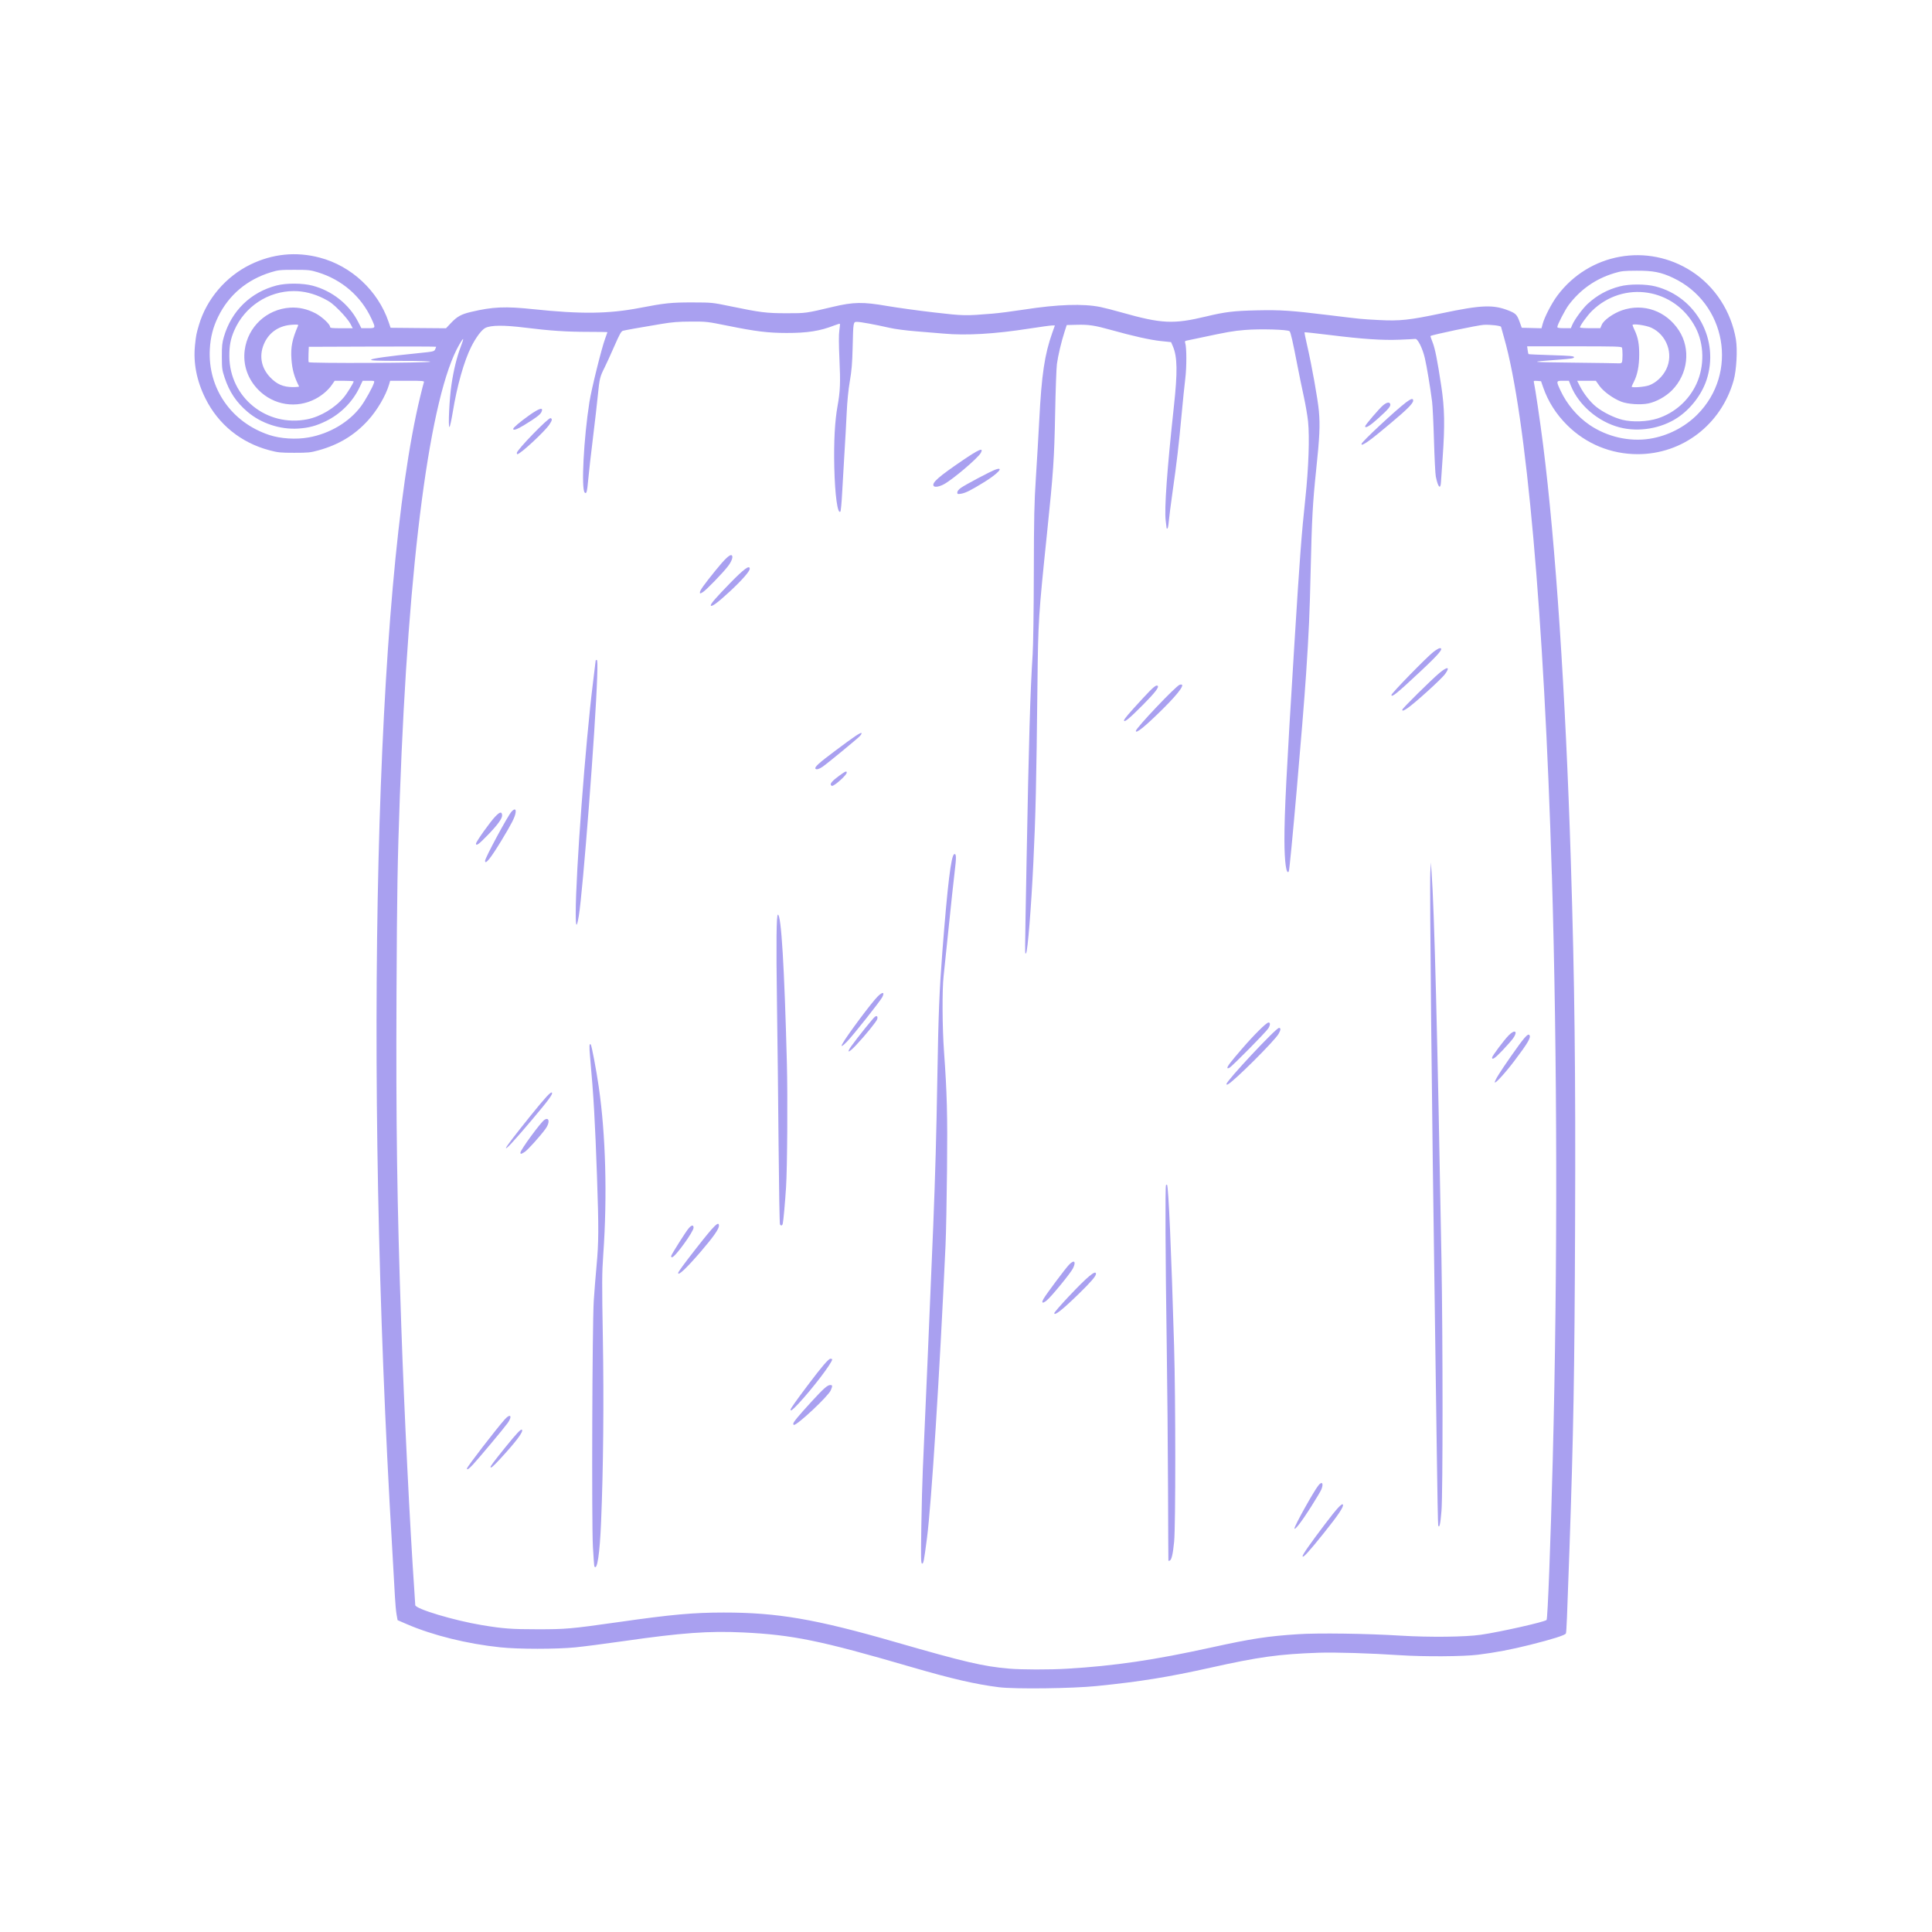 <svg xmlns="http://www.w3.org/2000/svg" xmlns:xlink="http://www.w3.org/1999/xlink" width="400" zoomAndPan="magnify" viewBox="0 0 300 300" height="400" preserveAspectRatio="xMidYMid meet" version="1.0"><defs><clipPath id="89ea082154"><path d="M 30 39 L 270 39 L 270 262.648 L 30 262.648 Z M 30 39 " clip-rule="nonzero"/></clipPath></defs><path fill="#a9a0f0" d="M 146.473 75.246 C 147.773 74.598 151.867 71.137 152.305 70.316 C 152.781 69.422 152.016 69.75 149.281 71.617 C 145.82 73.977 144.754 74.906 144.945 75.402 C 145.059 75.695 145.703 75.629 146.473 75.246 Z M 146.473 75.246 " fill-opacity="1" fill-rule="nonzero"/><path fill="#a9a0f0" d="M 154.59 72.91 C 153.867 73.16 149.875 75.273 149.199 75.762 C 148.859 76.008 148.648 76.273 148.648 76.461 C 148.648 76.73 148.703 76.75 149.223 76.668 C 149.93 76.551 150.754 76.141 152.785 74.887 C 154.973 73.543 155.992 72.422 154.59 72.91 Z M 154.59 72.91 " fill-opacity="1" fill-rule="nonzero"/><path fill="#a9a0f0" d="M 166 196.383 C 165.387 197.027 162.438 200.977 162.043 201.676 C 161.668 202.348 161.859 202.465 162.504 201.957 C 163.195 201.414 166.238 197.703 166.609 196.953 C 167.141 195.871 166.797 195.547 166 196.383 Z M 166 196.383 " fill-opacity="1" fill-rule="nonzero"/><path fill="#a9a0f0" d="M 148.176 132.633 C 147.691 132.789 147.141 137.309 146.328 147.793 C 145.863 153.852 145.719 157.359 145.551 167.285 C 145.398 176.371 145.234 182.215 144.914 190.297 C 144.629 197.465 143.477 224.391 143.293 228.227 C 143.215 229.93 143.109 233.902 143.062 237.059 C 142.984 242.098 143.004 242.793 143.188 242.793 C 143.402 242.793 143.465 242.465 143.938 238.852 C 144.637 233.48 145.906 213.426 146.824 193.324 C 146.906 191.543 147.008 186.285 147.055 181.641 C 147.141 173.039 147.055 169.859 146.586 163.277 C 146.316 159.555 146.285 153.691 146.52 151.598 C 146.609 150.785 146.973 147.332 147.32 143.926 C 147.668 140.52 148.078 136.695 148.234 135.426 C 148.516 133.148 148.504 132.527 148.184 132.633 Z M 148.176 132.633 " fill-opacity="1" fill-rule="nonzero"/><path fill="#a9a0f0" d="M 183.168 106.336 C 182.578 106.52 176.371 113.07 176.371 113.5 C 176.371 113.984 177.84 112.785 180.594 110.055 C 183.199 107.469 184.219 106 183.164 106.336 Z M 183.168 106.336 " fill-opacity="1" fill-rule="nonzero"/><path fill="#a9a0f0" d="M 181.211 183.977 C 181.184 183.941 181.109 183.965 181.055 184.023 C 180.914 184.164 180.965 195.352 181.168 208.875 C 181.258 214.871 181.348 224.848 181.371 231.043 C 181.391 237.234 181.418 242.32 181.43 242.348 C 181.438 242.375 181.52 242.367 181.621 242.336 C 181.918 242.238 182.129 241.336 182.32 239.387 C 182.559 236.914 182.555 217.234 182.312 209.016 C 181.879 194.227 181.441 184.223 181.219 183.977 Z M 181.211 183.977 " fill-opacity="1" fill-rule="nonzero"/><path fill="#a9a0f0" d="M 165.949 201.316 C 164.715 202.633 163.707 203.793 163.707 203.902 C 163.707 204.379 164.945 203.406 167.492 200.926 C 169.383 199.086 170.184 198.156 170.184 197.805 C 170.184 197.129 168.855 198.23 165.953 201.316 Z M 165.949 201.316 " fill-opacity="1" fill-rule="nonzero"/><path fill="#a9a0f0" d="M 177.414 109.516 C 179.398 107.508 180.043 106.668 179.742 106.48 C 179.5 106.332 179.035 106.727 177.484 108.402 C 175.262 110.809 174.539 111.656 174.539 111.867 C 174.539 112.254 175.391 111.551 177.41 109.512 Z M 177.414 109.516 " fill-opacity="1" fill-rule="nonzero"/><path fill="#a9a0f0" d="M 128.934 215.066 C 128.48 215.066 127.879 215.605 125.949 217.711 C 123.906 219.945 123.176 220.836 123.176 221.086 C 123.176 221.184 123.223 221.262 123.281 221.262 C 123.859 221.262 128.633 216.777 129.004 215.883 C 129.293 215.195 129.281 215.07 128.934 215.07 Z M 128.934 215.066 " fill-opacity="1" fill-rule="nonzero"/><path fill="#a9a0f0" d="M 135.871 157.871 C 135.617 158.027 133.152 161.094 132.176 162.465 C 131.379 163.59 131.785 163.512 132.906 162.32 C 134.355 160.781 136.129 158.598 136.219 158.242 C 136.32 157.828 136.184 157.68 135.871 157.871 Z M 135.871 157.871 " fill-opacity="1" fill-rule="nonzero"/><path fill="#a9a0f0" d="M 113.312 90.602 C 111.262 92.707 110.367 93.734 110.367 93.98 C 110.367 94.379 111.43 93.609 113.383 91.789 C 115.227 90.074 116.418 88.711 116.418 88.324 C 116.418 87.672 115.535 88.32 113.312 90.602 Z M 113.312 90.602 " fill-opacity="1" fill-rule="nonzero"/><path fill="#a9a0f0" d="M 108.125 193.812 C 106.266 196.188 105.301 197.504 105.301 197.672 C 105.301 198.152 106.59 196.934 108.797 194.375 C 110.734 192.121 111.637 190.844 111.637 190.34 C 111.637 189.527 110.949 190.207 108.125 193.812 Z M 108.125 193.812 " fill-opacity="1" fill-rule="nonzero"/><path fill="#a9a0f0" d="M 128.957 210.984 C 128.652 210.984 127.621 212.184 125.398 215.137 C 123.625 217.492 122.754 218.73 122.754 218.887 C 122.754 219.176 123.074 218.934 124.004 217.938 C 126.184 215.602 129.207 211.629 129.223 211.086 C 129.223 211.031 129.105 210.984 128.957 210.984 Z M 128.957 210.984 " fill-opacity="1" fill-rule="nonzero"/><path fill="#a9a0f0" d="M 120.793 142.023 C 120.559 142.023 120.512 146.324 120.648 155.816 C 120.727 161.273 120.844 171.184 120.898 177.844 C 120.957 184.5 121.051 190.023 121.113 190.121 C 121.281 190.391 121.477 190.332 121.551 189.98 C 121.656 189.5 121.898 186.824 122.055 184.391 C 122.25 181.41 122.328 170.371 122.184 164.969 C 121.801 150.18 121.309 142.027 120.793 142.027 Z M 120.793 142.023 " fill-opacity="1" fill-rule="nonzero"/><path fill="#a9a0f0" d="M 136.32 154.695 C 135.383 155.605 131.391 160.961 130.789 162.113 C 130.52 162.637 130.809 162.477 131.57 161.691 C 132.527 160.699 136.684 155.449 137 154.836 C 137.406 154.039 137.07 153.969 136.32 154.695 Z M 136.32 154.695 " fill-opacity="1" fill-rule="nonzero"/><path fill="#a9a0f0" d="M 127.75 119.047 C 128.508 118.52 133.086 114.754 133.496 114.324 C 133.715 114.094 133.836 113.871 133.766 113.828 C 133.598 113.727 132.648 114.363 129.719 116.559 C 127.176 118.457 126.461 119.105 126.617 119.359 C 126.742 119.559 127.195 119.434 127.75 119.051 Z M 127.75 119.047 " fill-opacity="1" fill-rule="nonzero"/><path fill="#a9a0f0" d="M 129.199 122.035 C 129.602 122.035 131.48 120.34 131.48 119.98 C 131.48 119.668 131.289 119.742 130.289 120.473 C 129.285 121.207 128.871 121.668 129.016 121.895 C 129.062 121.973 129.145 122.035 129.195 122.035 Z M 129.199 122.035 " fill-opacity="1" fill-rule="nonzero"/><path fill="#a9a0f0" d="M 109.117 91.965 C 109.625 91.668 112.258 88.953 113.059 87.898 C 113.637 87.137 113.883 86.391 113.613 86.223 C 113.336 86.051 112.57 86.77 111.113 88.57 C 109.328 90.773 108.68 91.68 108.68 91.977 C 108.68 92.199 108.711 92.199 109.117 91.961 Z M 109.117 91.965 " fill-opacity="1" fill-rule="nonzero"/><path fill="#a9a0f0" d="M 232.109 168.059 C 232.113 168.379 233.707 166.641 235.141 164.75 C 237.305 161.891 237.801 161.023 237.461 160.699 C 237.223 160.465 236.594 161.191 234.676 163.938 C 232.895 166.484 232.102 167.758 232.109 168.059 Z M 232.109 168.059 " fill-opacity="1" fill-rule="nonzero"/><path fill="#a9a0f0" d="M 233.305 163.105 C 233.98 162.395 234.715 161.562 234.938 161.254 C 235.754 160.129 235.234 159.77 234.258 160.777 C 233.504 161.551 231.684 163.992 231.684 164.223 C 231.684 164.641 232.148 164.32 233.305 163.105 Z M 233.305 163.105 " fill-opacity="1" fill-rule="nonzero"/><path fill="#a9a0f0" d="M 222.289 135.406 L 222.184 133.93 L 222.098 135.477 C 221.977 137.719 222.328 171.969 222.816 204.93 C 222.891 210.078 223.02 219.324 223.105 225.48 C 223.184 231.633 223.285 236.758 223.324 236.867 C 223.504 237.387 223.672 236.621 223.832 234.621 C 224.055 231.777 224.051 208.117 223.828 195.43 C 223.199 160.227 222.715 141.199 222.293 135.406 Z M 222.289 135.406 " fill-opacity="1" fill-rule="nonzero"/><path fill="#a9a0f0" d="M 198.602 159.613 C 198.133 159.613 190.449 167.824 190.445 168.328 C 190.445 168.445 190.52 168.453 190.699 168.355 C 191.691 167.824 197.891 161.645 198.535 160.543 C 198.887 159.945 198.91 159.613 198.602 159.613 Z M 198.602 159.613 " fill-opacity="1" fill-rule="nonzero"/><path fill="#a9a0f0" d="M 205.168 231.309 C 205.574 230.336 205.289 229.926 204.715 230.66 C 203.938 231.656 200.992 236.953 201.004 237.332 C 201.016 237.707 202.168 236.211 203.543 234.035 C 204.328 232.797 205.059 231.57 205.168 231.309 Z M 205.168 231.309 " fill-opacity="1" fill-rule="nonzero"/><path fill="#a9a0f0" d="M 205.777 236.621 C 203.469 239.664 202.266 241.379 202.266 241.641 C 202.266 242.023 203.176 241.035 205.566 238.055 C 207.832 235.227 208.703 233.922 208.523 233.629 C 208.371 233.383 207.586 234.234 205.777 236.621 Z M 205.777 236.621 " fill-opacity="1" fill-rule="nonzero"/><path fill="#a9a0f0" d="M 190.906 165.801 C 191.309 165.602 196.594 160.246 196.941 159.688 C 197.262 159.164 197.277 158.773 196.977 158.773 C 196.652 158.773 194.75 160.656 192.855 162.855 C 191.082 164.91 190.59 165.555 190.59 165.801 C 190.59 165.918 190.672 165.918 190.906 165.801 Z M 190.906 165.801 " fill-opacity="1" fill-rule="nonzero"/><path fill="#a9a0f0" d="M 214.016 64.957 C 215.617 63.512 216 63.051 215.871 62.719 C 215.742 62.387 215.328 62.465 214.762 62.938 C 214.199 63.398 211.98 65.996 211.98 66.188 C 211.98 66.578 212.711 66.137 214.016 64.957 Z M 214.016 64.957 " fill-opacity="1" fill-rule="nonzero"/><path fill="#a9a0f0" d="M 223.57 100.645 C 223.441 100.645 222.996 100.91 222.578 101.23 C 221.559 102.016 216.062 107.652 216.062 107.91 C 216.062 108.363 216.914 107.676 220.48 104.336 C 223.516 101.492 224.227 100.645 223.57 100.645 Z M 223.57 100.645 " fill-opacity="1" fill-rule="nonzero"/><path fill="#a9a0f0" d="M 219.438 62.199 C 219.438 61.809 219.113 61.891 218.332 62.477 C 216.688 63.719 211.418 68.629 211.418 68.926 C 211.418 69.102 211.469 69.102 211.805 68.926 C 212.441 68.594 213.27 67.953 215.906 65.746 C 218.508 63.57 219.438 62.641 219.438 62.199 Z M 219.438 62.199 " fill-opacity="1" fill-rule="nonzero"/><path fill="#a9a0f0" d="M 223.512 104.5 C 222.25 105.559 217.746 110.008 217.746 110.199 C 217.746 110.438 217.91 110.391 218.523 109.984 C 219.648 109.234 223.812 105.457 224.387 104.672 C 225.223 103.527 224.781 103.441 223.512 104.5 Z M 223.512 104.5 " fill-opacity="1" fill-rule="nonzero"/><path fill="#a9a0f0" d="M 82.371 173.266 C 79.867 176.379 78.562 178.09 78.562 178.27 C 78.562 178.527 79.965 177.004 82.578 173.91 C 85.25 170.742 85.895 169.859 85.695 169.66 C 85.523 169.488 84.68 170.406 82.371 173.266 Z M 82.371 173.266 " fill-opacity="1" fill-rule="nonzero"/><path fill="#a9a0f0" d="M 81.422 65.988 C 83.195 64.906 83.895 64.379 84.074 63.98 C 84.445 63.172 83.77 63.352 82.164 64.496 C 80.77 65.488 79.688 66.402 79.688 66.598 C 79.688 66.891 80.277 66.684 81.426 65.988 Z M 81.422 65.988 " fill-opacity="1" fill-rule="nonzero"/><path fill="#a9a0f0" d="M 75.695 129.715 C 77.332 128.02 78.027 127.051 77.969 126.551 C 77.902 125.992 77.617 126.055 76.91 126.785 C 76.145 127.57 73.914 130.703 73.914 130.992 C 73.914 131.418 74.336 131.117 75.695 129.711 Z M 75.695 129.715 " fill-opacity="1" fill-rule="nonzero"/><path fill="#a9a0f0" d="M 75.32 133.66 C 75.32 134.363 76.184 133.289 77.895 130.465 C 79.453 127.887 79.945 126.926 80.059 126.215 C 80.16 125.602 79.902 125.52 79.438 126.02 C 78.867 126.625 75.32 133.215 75.32 133.664 Z M 75.32 133.66 " fill-opacity="1" fill-rule="nonzero"/><g clip-path="url(#89ea082154)"><path fill="#a9a0f0" d="M 269.555 52.711 C 268.812 48.355 266.316 44.504 262.715 42.156 C 255.82 37.664 246.742 39.297 241.812 45.918 C 240.938 47.094 239.828 49.238 239.543 50.301 L 239.363 50.973 L 237.832 50.934 L 236.297 50.895 L 235.977 50.008 C 235.57 48.875 235.371 48.668 234.309 48.242 C 231.887 47.273 230.047 47.344 223.949 48.629 C 218.785 49.719 217.383 49.867 214.023 49.691 C 211.305 49.547 211.555 49.57 206.281 48.926 C 200.441 48.211 198.824 48.105 195.098 48.191 C 191.543 48.273 190.219 48.434 187.285 49.141 C 182.203 50.363 180.391 50.277 174.195 48.527 C 172.957 48.176 171.469 47.793 170.887 47.676 C 168.211 47.129 164.238 47.258 159.023 48.07 C 157.305 48.336 155.105 48.621 154.137 48.699 C 149.863 49.051 149.68 49.051 145.02 48.512 C 142.598 48.234 139.305 47.777 137.703 47.504 C 134.012 46.863 132.52 46.887 129.367 47.637 C 125.121 48.645 125.141 48.645 122.121 48.641 C 119.004 48.637 118.109 48.527 113.395 47.551 C 110.602 46.973 110.555 46.969 107.48 46.961 C 104.234 46.957 103.219 47.062 99.336 47.812 C 94.488 48.742 90.238 48.793 82.781 48.008 C 78.457 47.551 76.52 47.633 73.141 48.434 C 71.613 48.793 70.98 49.145 70 50.184 L 69.254 50.973 L 64.953 50.938 L 60.652 50.898 L 60.34 49.984 C 58.699 45.152 54.559 41.289 49.637 40 C 45.984 39.035 42.312 39.406 38.891 41.074 C 35.062 42.941 32.07 46.449 30.887 50.473 C 30.48 51.859 30.445 52.043 30.281 53.582 C 29.992 56.348 30.539 59.145 31.898 61.871 C 33.906 65.91 37.418 68.75 41.832 69.918 C 43.16 70.27 43.531 70.309 45.691 70.309 C 47.871 70.309 48.211 70.277 49.469 69.926 C 52.625 69.051 55.078 67.562 57.16 65.262 C 58.582 63.695 59.895 61.449 60.41 59.723 L 60.586 59.125 L 63.25 59.125 C 65.734 59.125 65.91 59.145 65.82 59.371 C 65.77 59.508 65.508 60.512 65.246 61.602 C 58.25 90.523 56.434 165.312 60.898 240.395 C 61.09 243.609 61.285 247.027 61.328 247.996 C 61.379 248.965 61.488 250.164 61.574 250.668 L 61.738 251.578 L 63.145 252.188 C 67.176 253.934 72.559 255.266 77.695 255.797 C 80.535 256.094 86.301 256.094 89.316 255.805 C 90.555 255.684 93.977 255.242 96.918 254.82 C 105.828 253.539 110.074 253.234 115.367 253.484 C 123.07 253.852 127.402 254.738 141.461 258.84 C 147.801 260.688 151.516 261.543 155.113 261.992 C 157.598 262.301 166.504 262.195 170.312 261.805 C 177.125 261.113 181.379 260.426 187.965 258.957 C 195.461 257.285 198.594 256.852 204.719 256.637 C 207.309 256.547 212.746 256.711 217.387 257.02 C 221.141 257.266 227.211 257.23 229.492 256.945 C 232.199 256.609 234.695 256.137 237.594 255.406 C 241.09 254.531 243.039 253.91 243.152 253.641 C 243.242 253.406 243.332 251.406 243.699 240.746 C 244.328 222.527 244.492 213.336 244.578 190.43 C 244.672 166.359 244.508 152.535 243.918 133.715 C 243.102 107.656 241.551 84.402 239.617 69.113 C 239.168 65.562 238.379 60.211 238.195 59.43 C 238.117 59.125 238.152 59.109 238.703 59.148 L 239.293 59.195 L 239.621 60.145 C 240.395 62.367 241.633 64.316 243.367 66.035 C 246.285 68.93 250.156 70.52 254.285 70.523 C 261.254 70.531 267.254 65.93 269.191 59.098 C 269.641 57.508 269.82 54.305 269.551 52.707 Z M 58.074 59.445 C 57.879 60.102 56.719 62.188 56.07 63.066 C 54.25 65.527 51.203 67.344 47.914 67.926 C 45.969 68.273 43.586 68.125 41.832 67.551 C 35.93 65.605 32.246 60.297 32.582 54.207 C 32.688 52.344 33.074 50.824 33.867 49.199 C 35.523 45.801 38.348 43.418 42.066 42.277 C 43.203 41.93 43.5 41.898 45.699 41.898 C 47.898 41.898 48.191 41.93 49.332 42.277 C 53.094 43.43 56.066 46 57.68 49.492 C 58.355 50.953 58.355 50.961 57.133 50.961 L 56.113 50.961 L 55.59 49.941 C 54.199 47.234 51.555 45.145 48.512 44.352 C 46.984 43.953 44.449 43.938 42.953 44.328 C 38.914 45.371 35.926 48.289 34.758 52.328 C 34.492 53.242 34.441 53.75 34.449 55.395 C 34.453 57.211 34.488 57.469 34.887 58.656 C 35.621 60.867 36.703 62.477 38.434 63.949 C 40.543 65.746 43.512 66.727 46.312 66.547 C 47.965 66.438 49.105 66.133 50.645 65.375 C 52.895 64.27 54.766 62.387 55.832 60.145 L 56.316 59.125 L 57.246 59.125 C 58.141 59.125 58.168 59.137 58.074 59.445 Z M 45.254 55.75 C 45.371 57.398 45.691 58.543 46.441 60.008 C 46.469 60.062 46.027 60.109 45.461 60.109 C 43.977 60.102 42.977 59.668 41.934 58.57 C 40.48 57.035 40.18 55.043 41.109 53.145 C 41.91 51.52 43.41 50.551 45.324 50.43 C 46.184 50.375 46.359 50.395 46.289 50.559 C 45.371 52.676 45.125 53.91 45.254 55.75 Z M 45.059 47.77 C 41.406 48.008 38.484 50.734 38 54.359 C 37.699 56.629 38.457 58.848 40.113 60.531 C 42.488 62.941 46.062 63.5 49.031 61.914 C 50.043 61.375 50.98 60.566 51.543 59.746 L 51.969 59.129 L 53.441 59.129 C 54.25 59.129 54.914 59.172 54.914 59.223 C 54.914 59.438 53.902 61.086 53.391 61.695 C 52.004 63.355 49.77 64.699 47.707 65.109 C 41.398 66.359 35.645 61.699 35.613 55.312 C 35.605 53.676 35.805 52.625 36.371 51.32 C 37.984 47.613 41.633 45.199 45.629 45.199 C 47.188 45.199 48.715 45.578 50.273 46.355 C 51.238 46.832 51.711 47.191 52.734 48.227 C 53.43 48.93 54.176 49.836 54.387 50.238 L 54.773 50.969 L 53.012 50.969 C 51.523 50.969 51.254 50.938 51.254 50.754 C 51.254 50.355 49.988 49.176 49.016 48.664 C 47.719 47.984 46.395 47.688 45.059 47.773 Z M 47.926 56.23 C 47.891 56.145 47.887 55.574 47.906 54.965 L 47.949 53.852 L 57.836 53.816 C 63.273 53.793 67.723 53.809 67.723 53.844 C 67.723 53.879 67.652 54.062 67.57 54.25 C 67.422 54.574 67.305 54.602 64.93 54.84 C 60.355 55.301 57.688 55.676 57.625 55.859 C 57.582 55.996 58.566 56.035 62.254 56.035 C 65.223 56.035 66.891 56.086 66.801 56.172 C 66.602 56.371 48.004 56.438 47.926 56.238 Z M 240.973 135.758 C 241.824 164.234 241.875 196.938 241.113 226.535 C 240.777 239.629 240.324 251.375 240.152 251.547 C 239.836 251.859 232.875 253.426 229.922 253.848 C 227.492 254.195 221.984 254.254 217.539 253.984 C 212.117 253.652 204.746 253.551 201.562 253.758 C 196.812 254.066 194.316 254.453 188.141 255.809 C 179.211 257.773 173.094 258.676 165.676 259.117 C 162.98 259.281 158.598 259.27 156.668 259.102 C 152.645 258.75 149.852 258.098 139.008 254.973 C 126.641 251.406 120.691 250.387 112.359 250.395 C 107.637 250.398 104.32 250.695 96.082 251.871 C 88.566 252.938 87.887 252.992 83.414 252.992 C 79.426 252.992 78.102 252.891 74.828 252.348 C 70.488 251.625 64.488 249.824 64.48 249.238 C 64.48 249.137 64.418 248.168 64.344 247.086 C 63.664 237.336 62.762 219.125 62.309 205.848 C 61.652 186.742 61.48 174.59 61.57 154.27 C 61.648 138.234 61.719 133.949 62.09 123.586 C 63.406 86.879 66.789 61.258 71.34 53.469 C 72.039 52.277 72.098 52.375 71.551 53.82 C 70.918 55.5 70.441 57.445 70.102 59.746 C 69.781 61.875 69.57 66.305 69.785 66.305 C 69.863 66.305 70.094 65.277 70.301 64.016 C 70.965 59.926 72.051 56.09 73.164 53.863 C 73.906 52.383 74.805 51.184 75.383 50.91 C 76.277 50.484 78.289 50.473 81.512 50.875 C 85.387 51.359 87.965 51.531 91.426 51.531 C 93.02 51.531 94.32 51.555 94.32 51.582 C 94.32 51.613 94.164 52.055 93.973 52.562 C 93.43 54 91.844 60.402 91.523 62.438 C 90.641 68.051 90.23 75.926 90.793 76.484 C 91.07 76.762 91.164 76.395 91.352 74.359 C 91.445 73.297 91.773 70.434 92.074 67.992 C 92.375 65.555 92.719 62.547 92.84 61.309 C 93.086 58.797 93.164 58.488 93.871 57.086 C 94.145 56.543 94.824 55.055 95.383 53.777 C 96.207 51.891 96.457 51.441 96.73 51.363 C 97.086 51.262 99.246 50.875 102.695 50.301 C 104.348 50.023 105.34 49.941 107.27 49.934 C 109.668 49.922 109.816 49.938 112.98 50.578 C 117.348 51.465 119.25 51.699 122.117 51.703 C 125.367 51.711 127.336 51.402 129.543 50.535 C 129.988 50.363 130.383 50.246 130.414 50.277 C 130.449 50.312 130.414 50.781 130.332 51.32 C 130.234 51.996 130.242 53.371 130.348 55.75 C 130.52 59.445 130.465 60.762 130.055 63.039 C 129.629 65.387 129.461 68.566 129.547 72.496 C 129.645 76.848 130.059 79.883 130.492 79.445 C 130.566 79.371 130.691 78.047 130.77 76.504 C 130.848 74.961 131.008 72.207 131.125 70.387 C 131.242 68.566 131.398 65.781 131.469 64.195 C 131.559 62.277 131.723 60.602 131.961 59.199 C 132.242 57.543 132.34 56.418 132.398 53.992 C 132.492 49.934 132.488 49.98 133.09 49.98 C 133.629 49.98 135.867 50.391 138.102 50.898 C 138.992 51.105 140.691 51.324 142.324 51.453 C 143.824 51.57 145.719 51.73 146.531 51.801 C 150.016 52.121 154.477 51.859 159.793 51.027 C 161.516 50.758 163.125 50.539 163.363 50.539 L 163.801 50.539 C 163.801 50.539 163.398 51.672 163.398 51.672 C 162.203 55.055 161.738 58.164 161.375 65.246 C 161.254 67.566 161.02 71.559 160.855 74.113 C 160.594 78.098 160.551 80.215 160.531 88.961 C 160.52 94.797 160.441 100.219 160.348 101.629 C 159.977 107.312 159.75 115.105 159.406 133.648 C 159.121 149.285 159.125 148.199 159.332 147.992 C 159.574 147.75 160.129 140.852 160.457 134 C 160.816 126.547 160.926 121.766 161.098 106.062 C 161.203 96.434 161.258 95.566 162.57 82.91 C 163.574 73.203 163.703 71.297 163.844 64.121 C 163.91 60.562 164.035 57.141 164.117 56.523 C 164.297 55.211 164.812 53.027 165.301 51.527 L 165.641 50.473 L 167.168 50.434 C 169.055 50.383 169.965 50.52 172.566 51.246 C 175.969 52.199 178.605 52.785 180.266 52.961 L 181.844 53.125 L 182.125 53.777 C 182.824 55.402 182.863 57.766 182.281 63.102 C 181.223 72.863 180.781 79.016 181.008 80.848 C 181.086 81.477 181.152 82.012 181.152 82.031 C 181.152 82.051 181.207 82.07 181.273 82.07 C 181.344 82.07 181.441 81.547 181.496 80.91 C 181.551 80.27 181.809 78.262 182.066 76.441 C 182.719 71.891 183.055 69.008 183.469 64.48 C 183.664 62.348 183.926 59.793 184.051 58.793 C 184.273 57 184.27 53.949 184.039 53.262 C 183.957 53.008 184 52.938 184.27 52.887 C 184.449 52.855 185.391 52.656 186.359 52.449 C 190.664 51.531 191.426 51.395 193.305 51.238 C 195.633 51.043 199.98 51.168 200.242 51.434 C 200.422 51.613 200.723 52.934 201.48 56.848 C 201.746 58.219 202.184 60.348 202.453 61.578 C 202.723 62.809 203.02 64.543 203.113 65.438 C 203.367 67.91 203.199 72.672 202.691 77.422 C 202.105 82.879 201.816 86.723 200.996 99.945 C 199.742 120.203 199.438 126.176 199.445 130.488 C 199.453 133.855 199.742 135.926 200.125 135.309 C 200.312 135.004 202.305 112.285 202.809 104.66 C 203.246 98.086 203.363 95.414 203.523 88.406 C 203.703 80.539 203.844 78.02 204.363 73.066 C 204.914 67.859 204.996 66.055 204.797 63.848 C 204.625 61.941 203.695 56.758 202.949 53.531 C 202.707 52.5 202.539 51.633 202.57 51.598 C 202.602 51.57 204.363 51.758 206.488 52.02 C 211.57 52.652 214.629 52.859 217.32 52.75 C 218.52 52.703 219.617 52.645 219.766 52.625 C 220.141 52.57 220.895 54.082 221.25 55.609 C 221.539 56.836 222.102 60.219 222.375 62.367 C 222.457 63.023 222.59 65.75 222.668 68.418 C 222.746 71.09 222.871 73.594 222.949 73.98 C 223.293 75.691 223.691 76.105 223.758 74.812 C 223.773 74.434 223.891 72.727 224.016 71.023 C 224.371 66.035 224.32 63.402 223.805 59.977 C 223.18 55.844 222.836 54.117 222.434 53.105 C 222.238 52.617 222.098 52.203 222.125 52.176 C 222.359 51.988 229.457 50.496 230.391 50.441 C 231.391 50.383 233.082 50.578 233.082 50.758 C 233.082 50.785 233.305 51.582 233.574 52.52 C 237 64.543 239.762 95.645 240.965 135.762 Z M 242.027 55.852 C 243.98 55.711 244.418 55.641 244.418 55.469 C 244.418 55.293 243.891 55.238 240.91 55.148 C 238.984 55.094 237.379 55.016 237.344 54.984 C 237.312 54.953 237.254 54.668 237.211 54.352 L 237.133 53.777 L 244.457 53.777 C 251.004 53.777 251.789 53.801 251.863 53.996 C 251.91 54.121 251.945 54.621 251.945 55.113 C 251.945 55.605 251.906 56.105 251.863 56.23 C 251.805 56.379 251.633 56.441 251.336 56.418 C 251.094 56.398 247.883 56.352 244.207 56.312 C 237.355 56.238 237.176 56.199 242.027 55.852 Z M 253.832 51.301 C 253.648 50.906 253.5 50.535 253.5 50.473 C 253.5 50.215 255.574 50.504 256.395 50.879 C 258.828 51.992 259.898 54.969 258.73 57.348 C 258.176 58.473 257.164 59.422 256.094 59.824 C 255.387 60.09 253.363 60.246 253.363 60.039 C 253.363 59.996 253.52 59.648 253.715 59.266 C 254.258 58.191 254.527 56.844 254.535 55.117 C 254.543 53.441 254.359 52.422 253.836 51.301 Z M 255.934 62.652 C 257.195 62.391 258.641 61.59 259.609 60.621 C 262.117 58.102 262.574 54.188 260.699 51.309 C 258.715 48.27 255.188 47.027 251.844 48.191 C 250.492 48.664 249.027 49.711 248.727 50.422 L 248.5 50.961 L 246.914 50.961 C 246.047 50.961 245.332 50.91 245.332 50.848 C 245.332 50.57 246.473 48.996 247.172 48.305 C 252.082 43.461 260.055 44.715 263.27 50.832 C 264.637 53.43 264.691 56.867 263.422 59.617 C 262.234 62.18 260.043 64.125 257.367 64.984 C 255.797 65.492 253.461 65.578 251.914 65.184 C 250.602 64.852 248.91 64.012 247.852 63.164 C 246.953 62.453 245.906 61.121 245.309 59.938 L 244.902 59.129 L 247.801 59.129 L 248.355 59.91 C 248.996 60.805 250.484 61.883 251.758 62.375 C 252.758 62.762 254.762 62.891 255.926 62.652 Z M 263.543 64.391 C 261.57 66.355 258.938 67.695 256.172 68.129 C 253.02 68.625 249.559 67.836 246.844 65.996 C 244.934 64.699 243.285 62.75 242.297 60.609 C 241.621 59.152 241.629 59.125 242.715 59.125 L 243.613 59.125 L 243.93 59.91 C 245.16 62.934 248.176 65.508 251.508 66.367 C 254.469 67.133 257.945 66.547 260.492 64.855 C 262.504 63.52 264.219 61.297 264.973 59.055 C 267.062 52.832 263.434 46.125 257.086 44.48 C 255.559 44.086 253.016 44.078 251.527 44.465 C 249.594 44.965 248.02 45.824 246.539 47.176 C 245.754 47.895 244.477 49.637 244.133 50.461 L 243.926 50.961 L 242.871 50.961 C 242.094 50.961 241.82 50.91 241.82 50.773 C 241.82 50.441 243.031 48.098 243.574 47.371 C 245.395 44.953 247.75 43.301 250.645 42.422 C 251.75 42.086 252.113 42.043 254.133 42.035 C 256.684 42.023 257.918 42.262 259.789 43.145 C 268.062 47.035 269.992 57.949 263.543 64.387 Z M 263.543 64.391 " fill-opacity="1" fill-rule="nonzero"/></g><path fill="#a9a0f0" d="M 78.398 220.379 C 77.098 221.828 72.508 227.785 72.508 228.023 C 72.508 228.301 72.773 228.129 73.441 227.418 C 74.305 226.496 78.211 221.828 78.816 220.992 C 79.605 219.898 79.273 219.41 78.398 220.383 Z M 78.398 220.379 " fill-opacity="1" fill-rule="nonzero"/><path fill="#a9a0f0" d="M 80.25 70.328 C 80.25 70.438 80.285 70.527 80.332 70.527 C 80.785 70.527 84.59 67.008 85.312 65.918 C 85.746 65.262 85.789 65.035 85.488 64.93 C 85.152 64.82 80.25 69.875 80.25 70.328 Z M 80.25 70.328 " fill-opacity="1" fill-rule="nonzero"/><path fill="#a9a0f0" d="M 106.895 190.781 C 106.457 191.312 104.383 194.586 104.238 194.977 C 104.176 195.145 104.215 195.223 104.367 195.223 C 104.812 195.223 107.695 191.258 107.695 190.641 C 107.695 190.148 107.363 190.207 106.898 190.781 Z M 106.895 190.781 " fill-opacity="1" fill-rule="nonzero"/><path fill="#a9a0f0" d="M 92.98 168.793 C 92.609 166.219 91.871 162.324 91.73 162.184 C 91.504 161.957 91.477 162.438 91.625 164.082 C 92.18 170.227 92.402 174.113 92.707 182.836 C 92.98 190.734 92.969 192.871 92.637 196.484 C 92.484 198.152 92.285 200.621 92.199 201.977 C 91.965 205.645 91.859 236.457 92.066 240.18 C 92.156 241.801 92.258 243.18 92.297 243.242 C 92.73 243.938 93.133 241.258 93.336 236.34 C 93.684 227.953 93.781 217.723 93.613 207.891 C 93.461 199.055 93.465 197.781 93.68 194.73 C 94.312 185.688 94.055 176.242 92.98 168.797 Z M 92.98 168.793 " fill-opacity="1" fill-rule="nonzero"/><path fill="#a9a0f0" d="M 92.656 102.473 C 92.566 102.473 92.492 102.527 92.492 102.59 C 92.492 102.652 92.309 104.188 92.078 106 C 90.91 115.332 89.398 135.508 89.398 141.797 C 89.398 144.031 89.547 144.168 89.875 142.234 C 90.504 138.531 92.465 113.086 92.727 105.184 C 92.797 103.172 92.777 102.477 92.656 102.477 Z M 92.656 102.473 " fill-opacity="1" fill-rule="nonzero"/><path fill="#a9a0f0" d="M 84.539 173.887 C 83.961 174.266 80.812 178.562 80.812 178.977 C 80.812 179.242 80.902 179.23 81.453 178.891 C 81.926 178.602 83.918 176.383 84.734 175.25 C 85.418 174.297 85.289 173.398 84.543 173.887 Z M 84.539 173.887 " fill-opacity="1" fill-rule="nonzero"/><path fill="#a9a0f0" d="M 78.434 224.777 C 76.762 226.852 76.168 227.637 76.168 227.793 C 76.168 228.062 76.566 227.727 77.695 226.504 C 80.176 223.809 81.32 222.281 81.047 222.008 C 80.895 221.855 80.203 222.586 78.434 224.777 Z M 78.434 224.777 " fill-opacity="1" fill-rule="nonzero"/></svg>